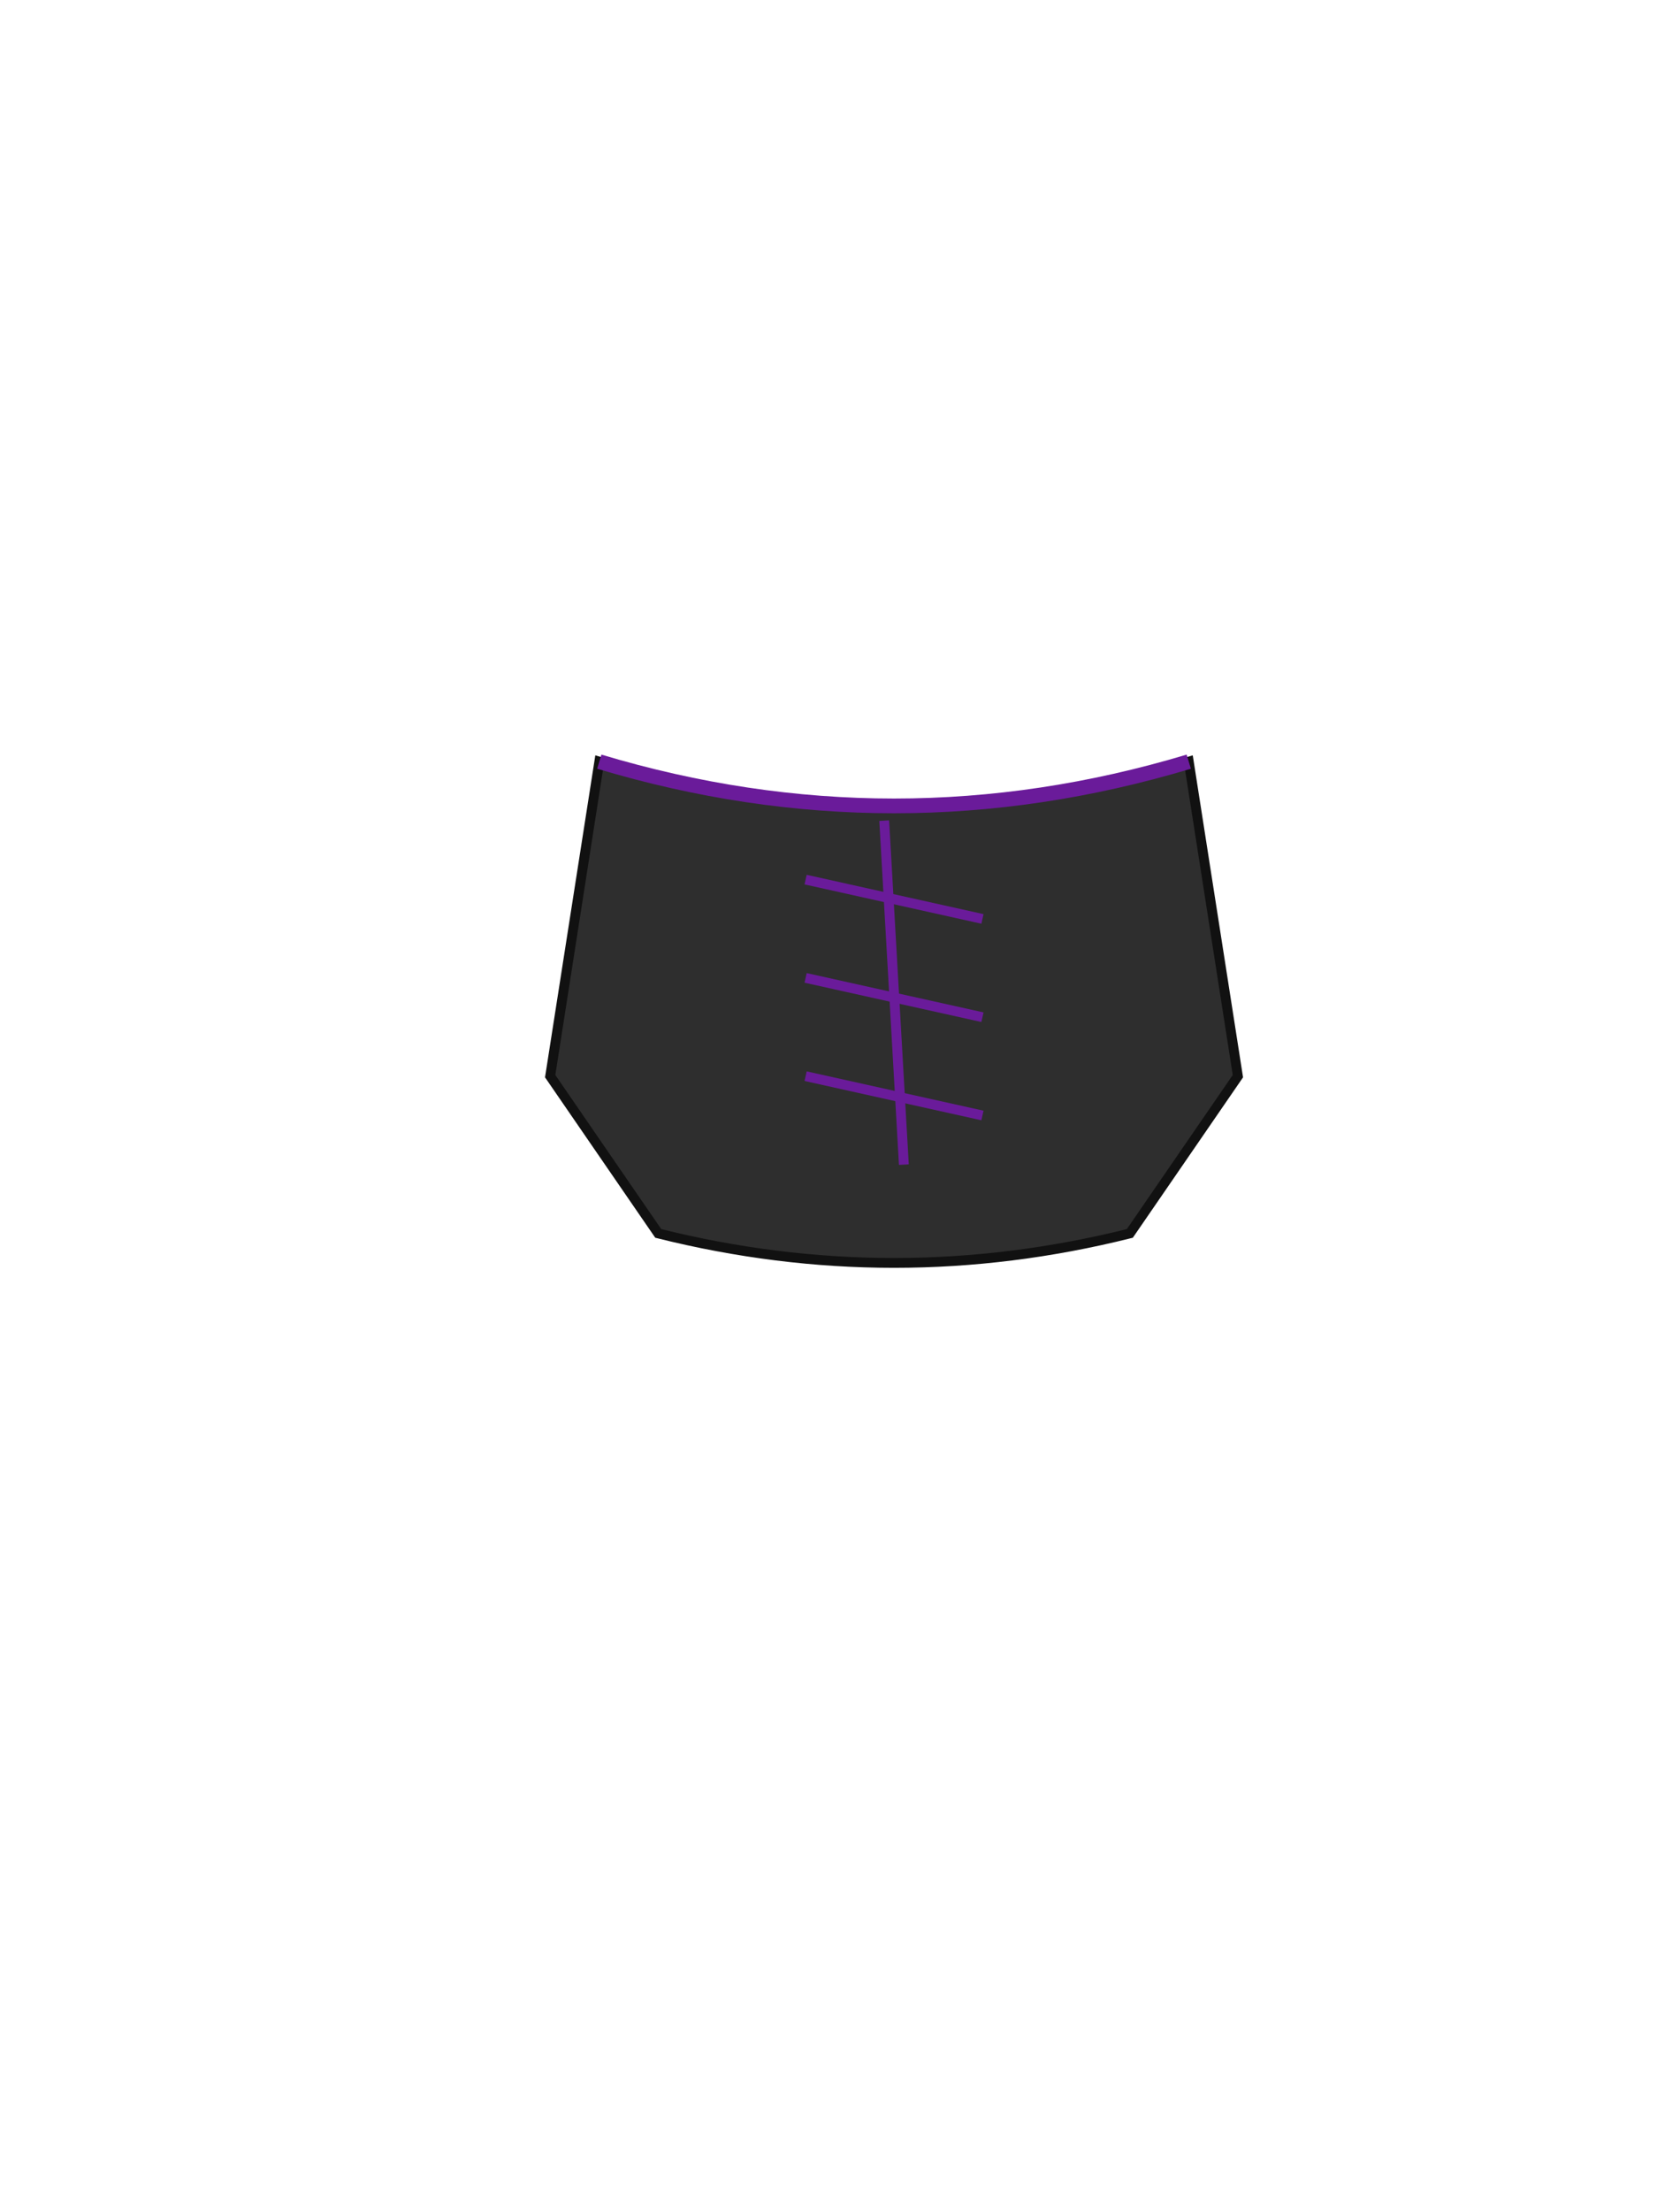 <?xml version="1.0" encoding="UTF-8"?>
<svg xmlns="http://www.w3.org/2000/svg" viewBox="0 0 342 450" width="342" height="450">

  <g stroke="#111" stroke-width="2" fill="#2e2e2e">
    <path d="M 122 155 Q 182 173 242 155
             L 252 219 L 230 251
             Q 182 263 134 251
             L 112 219 Z" />
    <path d="M 122 155 Q 182 173 242 155" stroke="#6a1b9a" stroke-width="3" fill="none"/>
    <g stroke="#6a1b9a" stroke-width="2">
      <line x1="180" y1="167" x2="184" y2="237"/>
      <path d="M 164 179 L 200 187
               M 164 199 L 200 207
               M 164 219 L 200 227"/>
    </g>
  </g>

</svg>